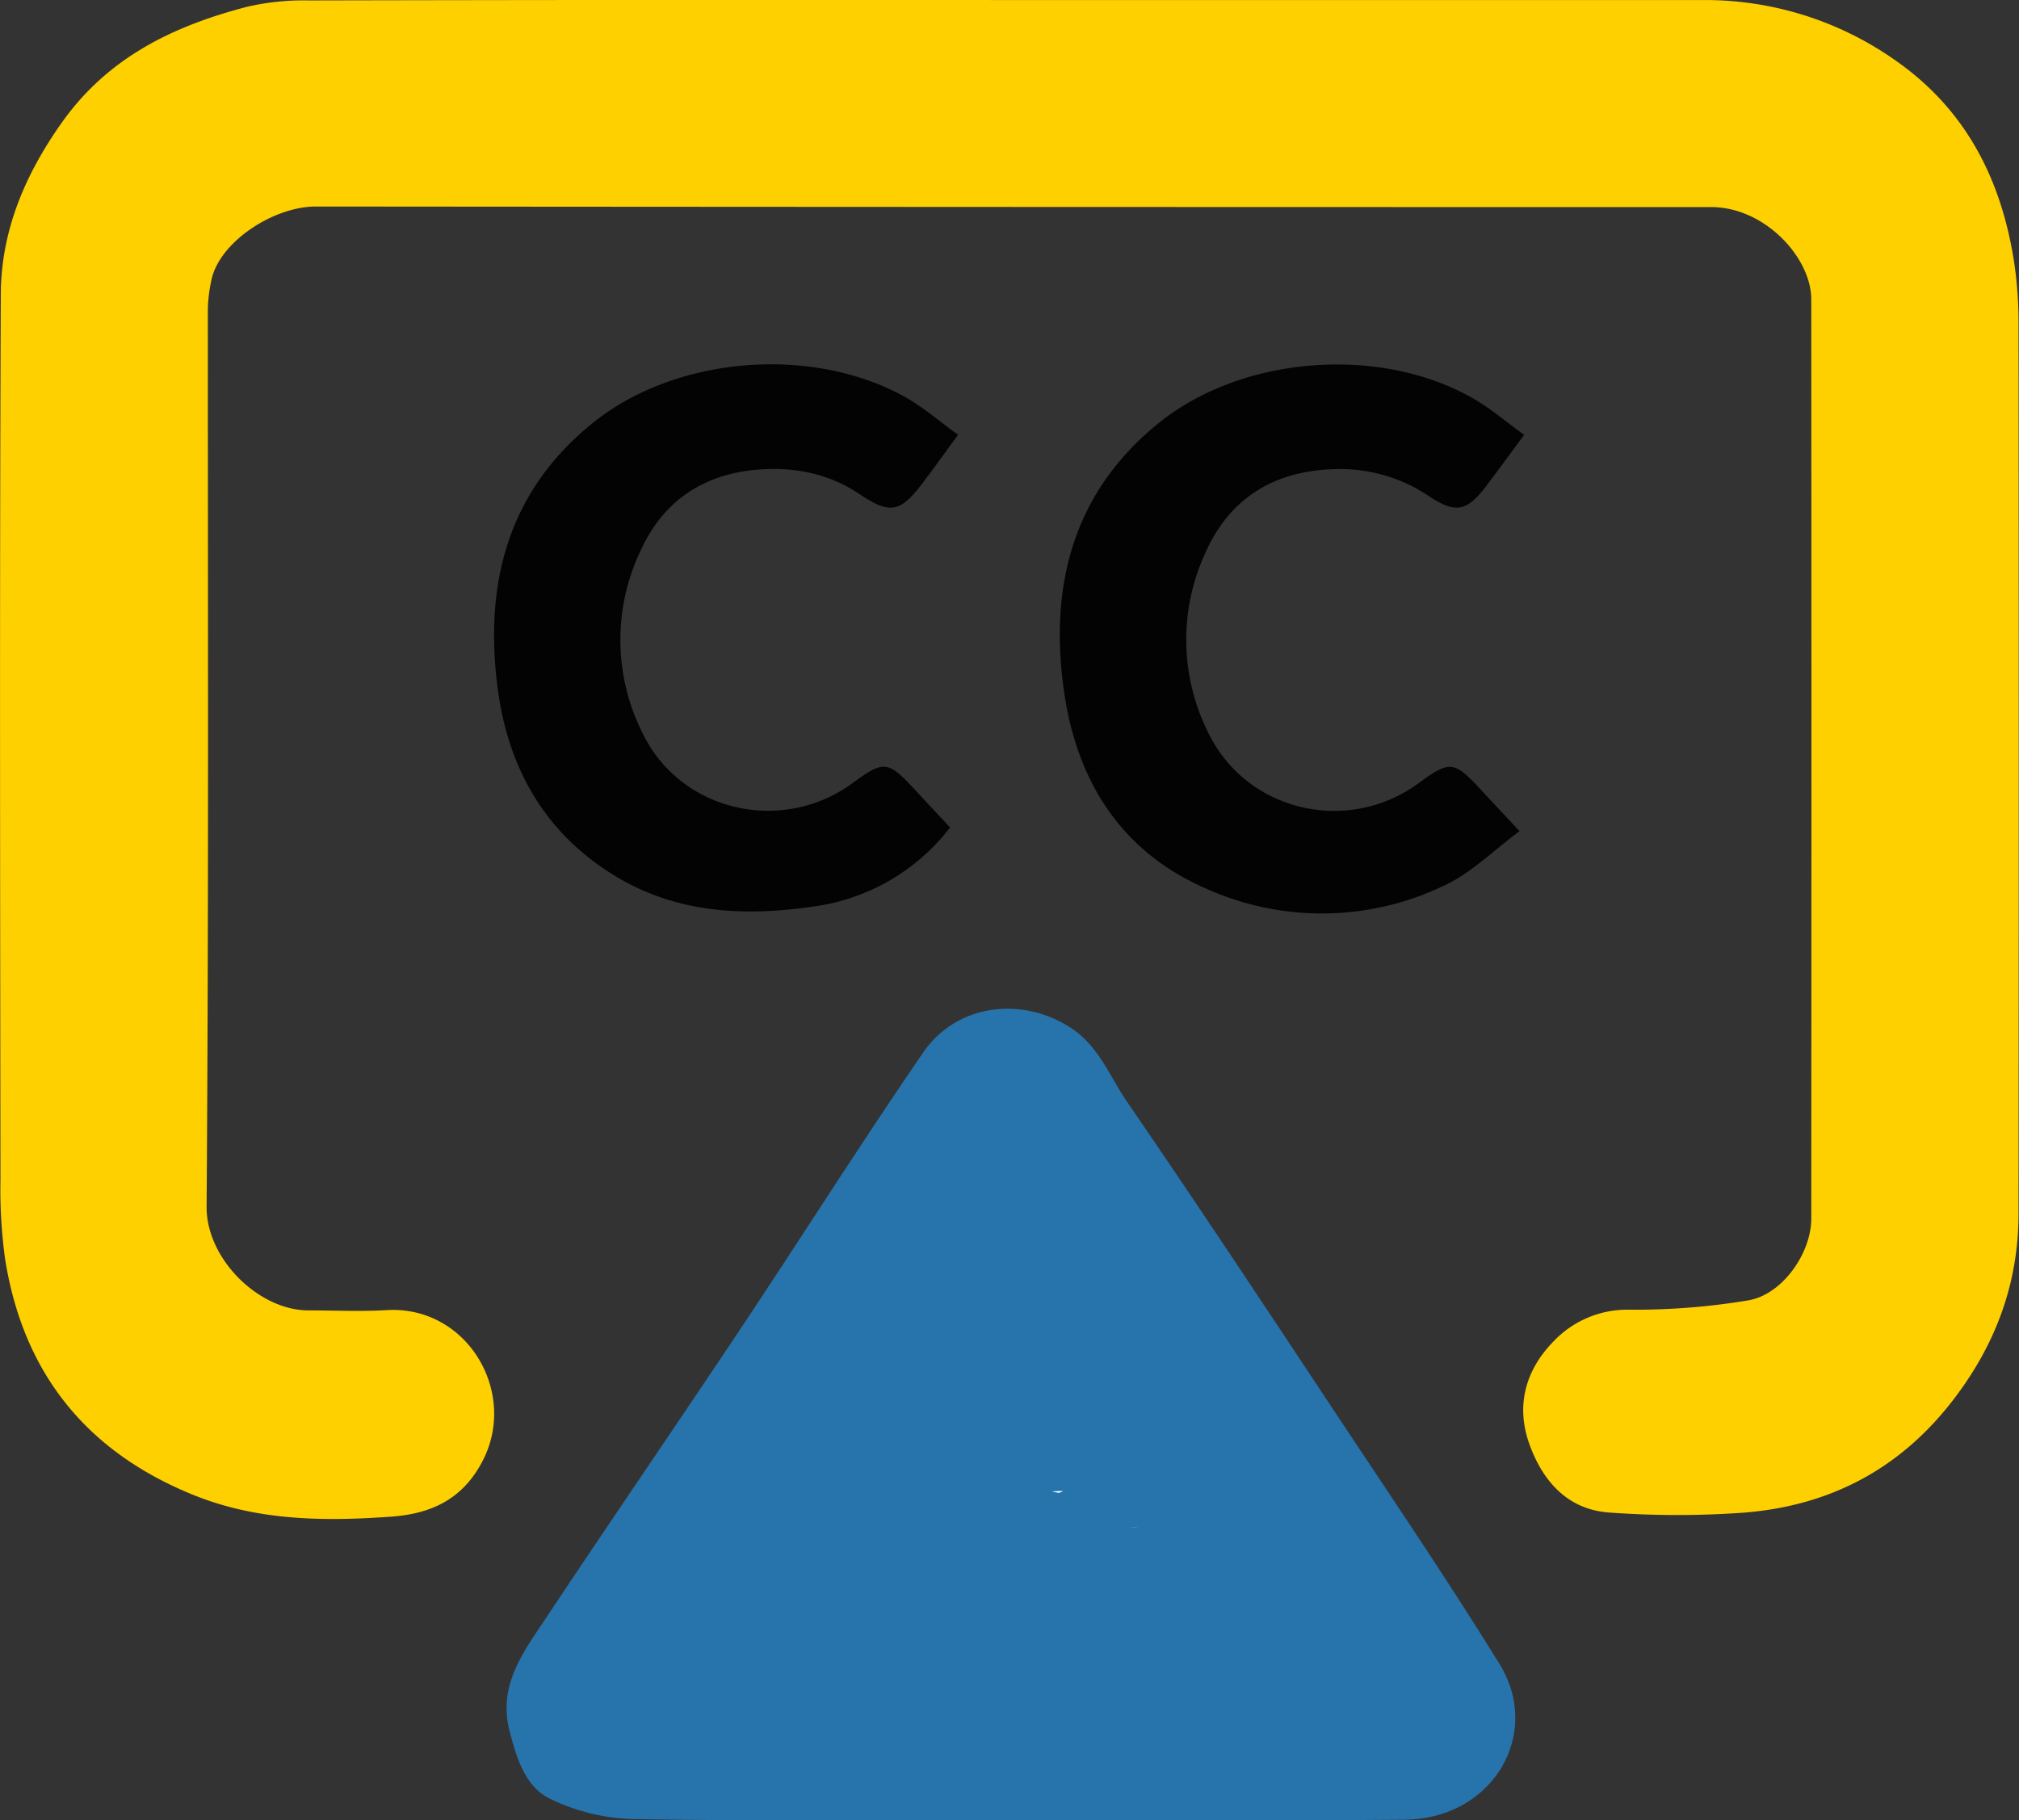<svg id="Layer_1" data-name="Layer 1" xmlns="http://www.w3.org/2000/svg" viewBox="0 0 428.22 386.15"><rect x="0" y="0" width="428.22" height="386.15" fill="#333333" stroke="none"/><defs><style>.cls-1{fill:#fed000;}.cls-2{fill:#2774ad;}.cls-3{fill:#030303;}.cls-4{fill:#fefefe;}</style></defs><title>Untitled-2</title><path class="cls-1" d="M683.06,185.92q73.52,0,147,0a70,70,0,0,1,41,12.88c14.75,10.33,22.23,24.95,25,42.3a85.5,85.5,0,0,1,1,13.28q.09,94.5,0,189c0,14.43-4.64,27.32-13.48,39-11.33,15-26.28,22.89-44.6,24.4a197.28,197.28,0,0,1-28.56,0c-8.83-.55-14.15-6.45-17.05-14.37-3-8.22-.93-15.77,5-21.88a21.53,21.53,0,0,1,16-6.79,145.73,145.73,0,0,0,25.49-2c7.2-1.3,13.24-10.05,13.24-17.31q.07-97.52,0-195c0-8.86-9.81-19.51-21.1-19.59-2.5,0-5,0-7.5,0q-144.3,0-288.59-.12c-9,0-20.66,7.61-22.18,15.85a32.71,32.71,0,0,0-.71,5.8c0,63.51.2,127-.26,190.52-.08,11.13,11.16,22.07,21.7,22,5.5,0,11,.27,16.5-.06,17-1,27.81,17.31,20.43,31.82-4.49,8.82-11.7,11.43-19.56,12-14.09,1-28.28.9-41.87-4.61q-34.12-13.83-39.92-49.93a106.68,106.68,0,0,1-1-16.78c-.07-62.67-.19-125.34.07-188,.06-13.5,5.16-25.5,13.11-36.65C492,198,505.8,191.4,521.3,187.36A53.13,53.13,0,0,1,534.52,186Q608.79,185.84,683.06,185.92Z" transform="translate(-468.94 -185.91)"/><path class="cls-2" d="M682.84,572c-26.5,0-53,.25-79.5-.2a43.18,43.18,0,0,1-17.78-4.33c-5.3-2.6-7.09-8.74-8.56-14.45-2.48-9.65,3-16.74,7.77-23.91,13.62-20.5,27.55-40.79,41.2-61.27,13-19.51,25.51-39.33,38.77-58.65,7.11-10.37,21-12,31.41-5.18,5.88,3.88,8.15,10.27,11.81,15.6,15.3,22.29,30.2,44.86,45.14,67.4,11.41,17.2,23,34.29,33.85,51.84,9.22,14.91-1.44,32.92-20.1,33.08C738.85,572.17,710.84,572,682.84,572ZM683,461.64c-15.43,22.94-29.74,44.22-44.42,66h89C712.58,505.46,698,483.83,683,461.64Z" transform="translate(-468.94 -185.91)"/><path class="cls-3" d="M672.15,278.14c-2.79,3.8-5,6.9-7.31,9.95-4.85,6.5-7,7.07-13.59,2.64s-14-5.85-21.86-5.17c-11.37,1-19.8,6.69-24.53,17.05a43.94,43.94,0,0,0,.46,39c8.07,16.51,29.54,21.35,44.44,10.43,6.65-4.88,7.47-4.8,13.19,1.35l7.5,8.06a44,44,0,0,1-29.38,16.82c-14.48,2.08-28.6,1.33-41.52-6.45-14.88-9-22.71-22.69-25-39.48-3-22.28,1.91-42.1,20.25-56.81,17.7-14.2,46.74-16.41,66.43-5.22C664.93,272.45,668.22,275.31,672.15,278.14Z" transform="translate(-468.94 -185.91)"/><path class="cls-3" d="M792.2,278.16c-3.05,4.13-5.49,7.49-8,10.8-4.09,5.4-6.45,6-12.14,2.23a33.72,33.72,0,0,0-20.25-5.75c-12.93.39-22.34,6.39-27.4,18.15a43.93,43.93,0,0,0,.77,37.69c8.09,16.8,29.62,21.82,44.69,10.73,6.47-4.76,7.5-4.67,12.85,1.1,2.49,2.68,5,5.35,8.51,9.12-5.52,4.07-10.29,8.92-16.07,11.58a59.81,59.81,0,0,1-50.32.64c-18.24-7.89-27.61-23-30.27-42.18-3.1-22.26,2-42.1,20.33-56.78,17.71-14.16,46.8-16.32,66.43-5.09C785.05,272.52,788.33,275.37,792.2,278.16Z" transform="translate(-468.94 -185.91)"/><path class="cls-4" d="M683,461.64c15,22.19,29.57,43.82,44.55,66h-89C653.27,505.86,667.58,484.58,683,461.64Z" transform="translate(-468.94 -185.91)"/><path class="cls-2" d="M646.48,510.42a1.5,1.5,0,0,0,0-3,1.5,1.5,0,0,0,0,3Z" transform="translate(-468.94 -185.91)"/><path class="cls-2" d="M715.56,531.58a316.85,316.85,0,0,1,40.91,5.87v-2.89L714.1,541.9c-1.9.33-1.09,3.22.8,2.89l42.37-7.34c1.46-.25,1.4-2.59,0-2.89a322.26,322.26,0,0,0-41.71-6c-1.92-.15-1.91,2.85,0,3Z" transform="translate(-468.94 -185.91)"/><path class="cls-2" d="M730.09,520.13,670.17,509l-17.2-3.2-.79,2.89,69.52,9.83,19.72,2.79.4-2.95L667,515.71,645.87,515c-2-.07-1.89,2.8,0,3l63,6.53-.4-3c-9.11,1.77-18.45.85-27.6-.13l-28.54-3L636,516.63v3q39.67,4,79.13,9.83,11.25,1.68,22.48,3.5v-2.9c-10.4,2.9-21.29,2.12-31.89.89-11.19-1.29-22.37-2.84-33.51-4.56q-9.4-1.44-18.78-3.07l-.4,2.94a334.92,334.92,0,0,1,66.82,3.24q9.35,1.41,18.61,3.35l.4-3c-27.24-.51-54.18-5-80.82-10.4-7.51-1.52-15-3.1-22.49-4.69l-.4,3q41.17,1.85,82,7.73,11.46,1.66,22.88,3.64l-.66-2.5c-2,2-4.74,2.74-7.46,3.08-3.18.4-6.42.43-9.61.55q-10.71.43-21.44.37-21.2-.12-42.32-2.1-12.07-1.12-24.07-2.87l-.4,2.94A610.18,610.18,0,0,1,717,532q11.67,1.27,23.3,3v-2.89c-7,2.86-14.52,3.54-22,3.62s-15.2-.15-22.79-.4c-15.09-.48-30.23-1.53-45-4.63a140.51,140.51,0,0,1-24.32-7.35l1,1.84c.36-2.29,3.23-2.8,5.15-3.1,3.53-.55,7.11-.94,10.67-1.35q10.77-1.23,21.59-2,21.51-1.53,43.1-1.2,6,.09,12.07.32c2.43.1,5.79.19,6.95,2.75l.9-2.21a232,232,0,0,1-59.33,1.42q-8.44-.88-16.81-2.4l.36,2.75c4.43-2.78,9.59-3.81,14.72-4.32,5.77-.56,11.58-.8,17.36-1q18.12-.76,36.26-.32,10.18.24,20.35.87l-1.3-2.25c-1.38,1.9-4,2.42-6.16,2.69-3,.37-6.15.51-9.22.69q-9.73.57-19.49.59a341.7,341.7,0,0,1-38.91-2.17q-10.95-1.25-21.79-3.21v2.89a275.72,275.72,0,0,1,67.55-4.59c6.44.36,12.88.95,19.28,1.75l-1.5-1.5c0,4.7-6.75,5.88-10.25,6.49q-10.23,1.76-20.57,2.76a289.88,289.88,0,0,1-40.83,1q-11.65-.53-23.26-2l.4,2.94a236.41,236.41,0,0,1,71.74-7.65q10.23.48,20.38,1.86l-1.29-.75c.78,1.72-.94,3.37-2.2,4.29a21.78,21.78,0,0,1-6.1,2.74,125.59,125.59,0,0,1-64.46,4l.36,2.74c14.52-8.47,31.54-10.78,48.1-10.74,4.79,0,9.56.22,14.34.53l-.4-2.95a346.94,346.94,0,0,1-62.54,8.35q-9,.36-18,.28l.4,2.94a534.09,534.09,0,0,1,62-7q8.83-.41,17.67-.39l-1.3-2.26c-.89,2-2.76,3.05-4.78,3.73a68.78,68.78,0,0,1-7.87,1.89q-9,1.89-18.1,3.08a241.81,241.81,0,0,1-36,2q-10.34-.2-20.64-1.3l.4,3a196.67,196.67,0,0,1,54.81-10.44q7.89-.36,15.8-.08l-.4-2.94a121.87,121.87,0,0,1-48.7,3.48,120.53,120.53,0,0,1-13.83-2.67V520a247.73,247.73,0,0,1,55.86-10.05q8-.51,16-.49l-.4-2.95a279.22,279.22,0,0,1-52.53,5.71c-5,.07-10,0-15-.2l.4,2.94a187.66,187.66,0,0,1,51.12-7.18q7.35,0,14.69.57l-.4-2.95a230.27,230.27,0,0,1-51.42,6.56c-5,.07-9.93,0-14.88-.28l.4,3a207.35,207.35,0,0,1,54-8.22q7.77-.13,15.52.3l-1.45-1.1c.48,1.36-9.9,3.43-11.17,3.72q-6.82,1.56-13.76,2.59a177.8,177.8,0,0,1-27.76,1.86c-5.3,0-10.6-.35-15.88-.87l.4,2.94a440.25,440.25,0,0,1,64.73-8.07q9.3-.47,18.62-.53l-.4-2.94a239.48,239.48,0,0,1-73.76,4.08c-7-.69-14-1.72-20.88-3l.9,2.2c1.68-3.89,5.72-5.51,9.58-6.5a159,159,0,0,1,15.93-2.84,341.7,341.7,0,0,1,35.26-3.4q10-.43,20-.3l-.4-2.94a340.72,340.72,0,0,1-49.42,3.91c-4.74,0-9.49-.05-14.22-.21l.39,2.95a135.87,135.87,0,0,1,51.17-7.33c3.13.15,8.67-.23,10.31,3.18l.89-2.21a278.13,278.13,0,0,1-54,7.67c-5.14.22-10.3.29-15.45.23l.4,2.95a200.26,200.26,0,0,1,48.27-4.51q7,.21,13.91.89l-.4-2.95A97.77,97.77,0,0,1,649.93,500v2.9a170,170,0,0,1,47.41-4.76l-.4-2.94a198.32,198.32,0,0,1-58,5.09l.4,2.94a314.5,314.5,0,0,1,59.13-3.36q8.31.3,16.6,1.06l-.4-2.95a117.42,117.42,0,0,1-47.07,7.23,115.25,115.25,0,0,1-13.49-1.51v2.89a172.44,172.44,0,0,1,48-4.44q6.93.33,13.82,1.22l-.4-2.95a163,163,0,0,1-48.39,3.85q-6.95-.48-13.82-1.57v2.89A207.09,207.09,0,0,1,710,501v-3a257.76,257.76,0,0,1-49.84.33l.4,2.94A248.46,248.46,0,0,1,720.89,496v-3a278.65,278.65,0,0,1-57-3.1v2.89a180.39,180.39,0,0,1,47.84-3.59v-3q-30.29,3.3-60.74,4.67v3q26.25-2.18,52.61-2.16,7.53,0,15.08.19l-.4-3a154,154,0,0,1-50-1.3v2.89a194.49,194.49,0,0,1,37.75-3.62l-.39-2.95a269,269,0,0,1-58.4,1.49l.4,2.95a169.51,169.51,0,0,1,50.89-4.26l-.4-2.94a102.52,102.52,0,0,1-48.72-.48v2.89a128.69,128.69,0,0,1,47.23-4.94,125.65,125.65,0,0,1,13.66,1.89v-2.9a313.12,313.12,0,0,1-56.05,3.95q-8-.17-15.92-.72l1.29,2.26c1.93-2.66,5.89-2.86,8.87-3.1q6.65-.54,13.31-.85,13.45-.63,26.93-.31,7.66.19,15.31.68l-.4-2.95a163.61,163.61,0,0,1-55.62,1v2.89a214.6,214.6,0,0,1,50.4-1l-.4-2.95a149.32,149.32,0,0,1-44.62.65l-.4,2.94,48.12-2.21-.4-3a101.14,101.14,0,0,1-40.36-2.06v2.89a65.77,65.77,0,0,1,29-3.28l-.4-2.94a113,113,0,0,1-32.75,2.41l.4,2.95a160.13,160.13,0,0,1,45.4-5.12l-.4-2.94a214,214,0,0,1-49.47,2.54v3a307.8,307.8,0,0,1,55.31.48l-.4-2.95a137.38,137.38,0,0,1-42.4,2.93l.4,2.95a106.61,106.61,0,0,1,37.4-2.79v-3a189.42,189.42,0,0,1-43.69-3.34v2.9a131.65,131.65,0,0,1,30.75-6.75c1.89-.18,2-3.1,0-3L664,461.12v3a277.27,277.27,0,0,1,49.57-.3l-.76-2.8a68.51,68.51,0,0,1-30.4,5.89l.4,2.95a126.66,126.66,0,0,1,23.75-1.38v-3a208.21,208.21,0,0,1-39.31,1v3q20.67-1.9,41.43-2.21l-.4-2.95a106.6,106.6,0,0,1-33.67,1.37l.4,2.94A94.23,94.23,0,0,1,697,465a1.5,1.5,0,0,0,0-3,45.77,45.77,0,0,0-17.42,1.54,1.5,1.5,0,0,0,.4,2.94,16.69,16.69,0,0,1,14.16,8.17l.9-2.2a307.44,307.44,0,0,1-49.47,13.13c-1.9.34-1.08,3.21.8,2.89a163.08,163.08,0,0,1,41.81-1.43l-.4-2.95a142.94,142.94,0,0,1-41.15,3v3c13.59-1.39,27.67-2.77,40.92,1.49v-2.89A157.91,157.91,0,0,1,648,494.38v3a351.23,351.23,0,0,1,49.79-3.09l-.4-2.94-26.64,3.91c-1.45.21-1.42,2.64,0,2.89L710.12,505v-2.89a62.74,62.74,0,0,1-19.1,2.78l.4,2.94a105.6,105.6,0,0,1,36.2,1.33v-2.89a203.91,203.91,0,0,1-45.9,6.55,1.5,1.5,0,0,0,0,3l41,1v-3a232.37,232.37,0,0,1-41.87.23l.39,2.94A84.33,84.33,0,0,1,719,514V511.1l-20.74,8.27a1.5,1.5,0,0,0,.4,2.94,228.43,228.43,0,0,0,32.35,1v-3a198.87,198.87,0,0,1-34.51.37l.4,3a48.62,48.62,0,0,1,23.49.13v-2.89a100,100,0,0,1-28.65,6.31,1.5,1.5,0,0,0,0,3,161.54,161.54,0,0,0,28.59,0c1.89-.17,2-3,0-3q-12.65-.06-25.23-1.37v3a144.27,144.27,0,0,1,23.78-1.16v-3l-8.11.92c-1.87.21-2,3,0,3l21.83.23v-3a126.29,126.29,0,0,1-21-.55l.4,2.95,22.69-3.48c1.76-.27,1.19-2.84-.4-3l-24.67-1.65v3L732.43,521a1.5,1.5,0,0,0,0-3q-12.87-1.12-25.61-3.27-6.35-1.07-12.65-2.4a71.72,71.72,0,0,1-10.83-2.69c-2.64-1-5.81-2.83-5.8-6l-.44,1.06a37.43,37.43,0,0,1,13.84-8.61c1.24-.43,1.6-2.66,0-2.89l-19.21-2.78v2.89a74.87,74.87,0,0,1,27.35.74v-2.89a246.54,246.54,0,0,1-34.42,3,1.5,1.5,0,0,0,0,3l34,1.63v-3l-29.15,2a1.5,1.5,0,0,0,0,3L693.73,502l-.4-2.94L681,500.74c-1.76.24-1.17,2.83.4,2.94a69.2,69.2,0,0,1,12.48,2.08l.4-2.95-11.5,1.24.4,2.95,4.7-.95c1.89-.39,1.09-3.28-.8-2.9l-4.7,1c-1.63.34-1.3,3.13.4,2.95l11.5-1.24c1.58-.17,2.16-2.49.4-2.95a74.49,74.49,0,0,0-13.28-2.18l.4,2.95L694.13,502c1.74-.24,1.19-2.86-.4-3l-24.27-1.29v3l29.15-2a1.5,1.5,0,0,0,0-3l-34-1.63v3A252,252,0,0,0,699.88,494c1.47-.23,1.39-2.59,0-2.89a78.73,78.73,0,0,0-29-.74c-1.42.22-1.44,2.68,0,2.89l19.21,2.78v-2.89a40.88,40.88,0,0,0-13.63,7.94c-.9.8-2,1.52-2,2.81a7,7,0,0,0,.75,3,10.26,10.26,0,0,0,4.18,4.13c4.3,2.51,9.58,3.22,14.38,4.23q8.91,1.86,17.92,3.22,10.29,1.55,20.66,2.45v-3l-22.82,2.09a1.5,1.5,0,0,0,0,3l24.67,1.65-.4-2.94-22.69,3.48c-1.8.28-1.13,2.78.4,2.94a126.29,126.29,0,0,0,21,.55,1.5,1.5,0,0,0,0-3l-21.83-.23v3l8.11-.92a1.5,1.5,0,0,0,0-3,144.27,144.27,0,0,0-23.78,1.16,1.5,1.5,0,0,0,0,3q12.57,1.32,25.23,1.37v-3a161.54,161.54,0,0,1-28.59,0v3a102.46,102.46,0,0,0,29.44-6.42,1.51,1.51,0,0,0,0-2.89,51.75,51.75,0,0,0-25.07-.13c-1.73.42-1.22,2.82.39,2.94A198.87,198.87,0,0,0,731,523.3c1.89-.19,2-3.08,0-3a228.43,228.43,0,0,1-32.35-1l.4,3L719.81,514c1.19-.47,1.65-2.64,0-2.89a87.55,87.55,0,0,0-39.35,3,1.51,1.51,0,0,0,.4,3,232.37,232.37,0,0,0,41.87-.23,1.5,1.5,0,0,0,0-3l-41-1v3a207.49,207.49,0,0,0,46.7-6.66,1.51,1.51,0,0,0,0-2.89,109.57,109.57,0,0,0-37.79-1.33c-1.71.24-1.24,2.93.39,2.95a65.45,65.45,0,0,0,19.9-2.89c1.3-.4,1.54-2.63,0-2.89l-39.41-6.85v2.89l26.64-3.91c1.71-.25,1.24-2.93-.4-2.95A351.23,351.23,0,0,0,648,494.38c-1.84.25-2,3,0,3a161.06,161.06,0,0,0,40.42-5.74,1.51,1.51,0,0,0,0-2.89c-13.51-4.35-27.86-3-41.72-1.6a1.5,1.5,0,0,0,0,3,146,146,0,0,0,42-3.15c1.76-.39,1.19-2.8-.4-2.95a166.15,166.15,0,0,0-42.61,1.54l.8,2.89a306.29,306.29,0,0,0,49.46-13.13,1.52,1.52,0,0,0,.9-2.2A19.76,19.76,0,0,0,680,463.49l.4,2.95A43.59,43.59,0,0,1,697,465v-3a97.89,97.89,0,0,0-22.8,3.7,1.51,1.51,0,0,0,.4,3,109,109,0,0,0,34.47-1.48c1.67-.34,1.27-3-.4-2.94q-20.75.3-41.43,2.21a1.5,1.5,0,0,0,0,3,208.21,208.21,0,0,0,39.31-1,1.5,1.5,0,0,0,0-3A131,131,0,0,0,682,467c-1.73.26-1.22,2.89.4,2.94a71.83,71.83,0,0,0,31.91-6.29c1.49-.67.56-2.69-.75-2.8a277.27,277.27,0,0,0-49.57.3c-1.89.18-1.95,3.1,0,3l25.53-1.34v-3A135.19,135.19,0,0,0,658,466.63c-1.28.45-1.56,2.59,0,2.9A193.56,193.56,0,0,0,702.49,473a1.5,1.5,0,0,0,0-3,108.78,108.78,0,0,0-38.2,2.9c-1.72.44-1.22,2.8.4,2.94a140.29,140.29,0,0,0,43.19-3c1.76-.41,1.19-2.79-.39-2.95a307.8,307.8,0,0,0-55.31-.48,1.5,1.5,0,0,0,0,3,217,217,0,0,0,50.27-2.65c1.72-.29,1.23-2.9-.4-2.95a163.23,163.23,0,0,0-46.2,5.22c-1.7.45-1.23,2.83.4,2.95a116,116,0,0,0,33.55-2.52c1.77-.4,1.16-2.77-.4-2.95a67.83,67.83,0,0,0-29.81,3.39,1.51,1.51,0,0,0,0,2.89,104.6,104.6,0,0,0,41.94,2.06c1.68-.25,1.28-3-.39-2.94L653,477.06c-1.58.08-2.15,2.71-.39,2.95a154,154,0,0,0,46.21-.64c1.78-.3,1.15-2.8-.4-2.95a218.17,218.17,0,0,0-51.2,1.13c-1.44.2-1.42,2.67,0,2.89a167.87,167.87,0,0,0,57.22-1c1.74-.33,1.2-2.84-.4-2.94a369.29,369.29,0,0,0-56.64.57c-3.91.35-7.93,1.13-10.37,4.49-.72,1,.27,2.19,1.3,2.26a316.31,316.31,0,0,0,56.82-1.15q8-.9,16-2.18c1.45-.24,1.41-2.62,0-2.9a131.92,131.92,0,0,0-48.92-.21,129.43,129.43,0,0,0-13.57,3.27,1.51,1.51,0,0,0,0,2.89,105.73,105.73,0,0,0,50.32.48c1.72-.4,1.22-2.84-.4-2.95a172.46,172.46,0,0,0-51.68,4.36c-1.74.42-1.21,2.82.39,3a271.86,271.86,0,0,0,59.19-1.6c1.71-.23,1.25-2.94-.4-2.94a198.85,198.85,0,0,0-38.55,3.73,1.51,1.51,0,0,0,0,2.89,158.19,158.19,0,0,0,51.6,1.3c1.72-.23,1.22-2.9-.4-2.94q-26.33-.64-52.65.9-7.51.45-15,1.07c-1.9.16-2,3.09,0,3q30.43-1.36,60.74-4.67a1.5,1.5,0,0,0,0-3,183.05,183.05,0,0,0-48.64,3.7c-1.39.29-1.47,2.65,0,2.89A282.2,282.2,0,0,0,720.89,496a1.5,1.5,0,0,0,0-3,252,252,0,0,0-61.12,5.45c-1.76.38-1.19,2.8.39,3A257.76,257.76,0,0,0,710,501a1.5,1.5,0,0,0,0-3,209.7,209.7,0,0,0-57.46,4.63c-1.39.3-1.48,2.66,0,2.89a166.87,166.87,0,0,0,49.74.37c4.72-.67,9.41-1.56,14.06-2.64,1.79-.42,1.15-2.75-.4-2.95a175.71,175.71,0,0,0-48.8.63q-7,1.07-13.85,2.7c-1.38.32-1.48,2.63,0,2.89a120.51,120.51,0,0,0,48.8-1.61,117.74,117.74,0,0,0,13.36-4.11,1.5,1.5,0,0,0-.4-2.94,316.66,316.66,0,0,0-59.62.27q-8.48.84-16.91,2.14c-1.75.27-1.19,2.85.4,2.95a201,201,0,0,0,58.81-5.2c1.7-.41,1.26-2.88-.39-3A173.48,173.48,0,0,0,649.13,500c-1.38.34-1.48,2.63,0,2.9A100.92,100.92,0,0,0,699.85,499a1.5,1.5,0,0,0-.39-2.94,202.74,202.74,0,0,0-49,1.19q-7,1-13.94,2.54c-1.68.36-1.26,2.92.4,2.94A283.41,283.41,0,0,0,691.81,498q7.71-1.44,15.34-3.29a1.53,1.53,0,0,0,.9-2.21c-1.56-3.24-5.35-4.08-8.62-4.38a125.84,125.84,0,0,0-13.59-.43A139.75,139.75,0,0,0,658.42,491a138.29,138.29,0,0,0-15.23,4.31,1.51,1.51,0,0,0,.4,2.95,344.85,344.85,0,0,0,50.19-1.91q7.14-.81,14.25-1.9c1.71-.26,1.24-2.92-.4-2.95a346.45,346.45,0,0,0-37,1.48q-9.06.85-18.07,2.18c-5.57.82-11.26,1.58-16.73,2.95-4.6,1.15-9.54,3.29-11.54,7.92a1.52,1.52,0,0,0,.89,2.2,241.72,241.72,0,0,0,75.1,2.52q10.65-1.32,21.13-3.56c1.67-.36,1.28-3-.39-2.95a444.82,444.82,0,0,0-65.81,5.42q-9.21,1.46-18.34,3.29c-1.77.36-1.17,2.79.4,3a181.47,181.47,0,0,0,60.51-4.23,56.18,56.18,0,0,0,7.92-2.18c1.87-.77,3.81-2.46,3-4.69a1.57,1.57,0,0,0-1.45-1.1,210.85,210.85,0,0,0-55,4.19q-7.72,1.63-15.29,3.84a1.5,1.5,0,0,0,.4,2.94,234.06,234.06,0,0,0,52.53-3.31q7.33-1.3,14.57-3.08c1.72-.42,1.22-2.82-.4-2.94A190.08,190.08,0,0,0,652,508.51Q644.66,510,637.46,512a1.51,1.51,0,0,0,.4,3,284,284,0,0,0,53.33-2.94c5-.75,10-1.65,15-2.67,1.68-.35,1.27-2.95-.4-2.95a251.6,251.6,0,0,0-57,6.46q-7.93,1.83-15.75,4.19a1.51,1.51,0,0,0,0,2.89,124.46,124.46,0,0,0,64.13-.81,1.51,1.51,0,0,0-.4-2.95,199.29,199.29,0,0,0-56,6q-7.77,2-15.37,4.59a1.5,1.5,0,0,0,.4,2.94,243.72,243.72,0,0,0,75.29-3.8c4.92-1,12.34-1.75,14.68-7a1.52,1.52,0,0,0-1.29-2.26,447.23,447.23,0,0,0-62.78,4.77c-5.92.82-11.82,1.74-17.72,2.71-1.71.28-1.25,2.93.4,3a352.12,352.12,0,0,0,63.68-5.2c5.9-1,11.77-2.21,17.6-3.53,1.73-.39,1.22-2.84-.39-3-17-1.11-34.68-.92-51,4.7a72.4,72.4,0,0,0-13,5.92,1.51,1.51,0,0,0,.36,2.74,128.46,128.46,0,0,0,35.22,2.2,132.12,132.12,0,0,0,17.37-2.5,101.56,101.56,0,0,0,16.91-4.9c3.58-1.45,8.6-5,6.93-9.54-.56-1.51-1.83-1.44-3.24-1.62-1.58-.2-3.15-.39-4.73-.56q-4.62-.5-9.25-.81a236.75,236.75,0,0,0-36.61.37,239.58,239.58,0,0,0-40.68,7.12c-1.76.47-1.18,2.75.4,3a285.24,285.24,0,0,0,86.66-2.14c4.8-.88,11.27-3.33,11.25-9.17a1.54,1.54,0,0,0-1.5-1.5,277.08,277.08,0,0,0-68.58-.07q-9.57,1.19-19,3a1.51,1.51,0,0,0,0,2.89,342.84,342.84,0,0,0,81.48,4.87c3.39-.21,6.85-.32,10.21-.86,2.88-.46,5.52-1.56,7.27-4,.72-1-.27-2.19-1.29-2.26q-18.48-1.12-37-1c-12.1.08-24.28.36-36.34,1.46-5.87.54-11.8,1.61-16.88,4.78-1,.63-1,2.51.36,2.75a234.94,234.94,0,0,0,60.55,3c5.75-.46,11.48-1.15,17.18-2,1.06-.17,1.25-1.43.9-2.21-1.13-2.49-3.78-3.56-6.33-3.95a83.43,83.43,0,0,0-10.6-.51q-11.58-.29-23.17,0-23.4.51-46.69,3.21c-4,.46-8,.75-11.93,1.57-2.7.56-5.81,2-6.29,5a1.56,1.56,0,0,0,1,1.84c14.19,5.82,29.3,8.84,44.51,10.46a447.3,447.3,0,0,0,46.16,2c8.47,0,17.14-.49,25.06-3.73,1.18-.48,1.66-2.64,0-2.89a613.14,613.14,0,0,0-83.32-6.66q-11.82-.14-23.65.2c-1.6,0-2.14,2.7-.4,2.95a483.88,483.88,0,0,0,87.89,4.74c3.7-.14,7.46-.18,11.13-.68a15,15,0,0,0,8.8-3.86,1.51,1.51,0,0,0-.66-2.51q-40.89-7.08-82.34-10.11-11.68-.86-23.38-1.37c-1.67-.08-2.06,2.59-.4,2.94,26.8,5.67,53.68,11.34,81,13.89,7.69.71,15.4,1.17,23.12,1.31,1.66,0,2.08-2.59.4-2.94a338.33,338.33,0,0,0-67.08-7.14q-9.58,0-19.15.44c-1.59.08-2.15,2.64-.4,3q17.05,3,34.19,5.32c11,1.52,22.17,3.32,33.31,3.52A64.35,64.35,0,0,0,738.37,533c1.33-.37,1.53-2.65,0-2.9q-39.75-6.45-79.78-11-11.31-1.29-22.63-2.42c-1.92-.19-1.9,2.8,0,3l29.07,3.1c9.5,1,19.05,2.37,28.6,2.75a67.47,67.47,0,0,0,15.67-1c1.78-.34,1.16-2.78-.4-2.94l-63-6.53v3l74.82,2.62,21.13.74c1.65.06,2.09-2.7.4-2.94l-69.52-9.83L653,505.77c-1.86-.27-2.72,2.53-.79,2.89l59.92,11.16L729.3,523c1.88.35,2.69-2.54.79-2.9Z" transform="translate(-468.94 -185.91)"/><path class="cls-2" d="M704.15,502.39c-.16-2.47-.62-7.47,2.41-8.54a3.32,3.32,0,0,1,3,.43c1.06.9-.07,2.11-.78,2.83a25.48,25.48,0,0,1-20.13,7.26l1.44,1.1c-.83-2,1.87-3.57,3.3-4.44a50.66,50.66,0,0,1,6.48-3.31,50,50,0,0,1,14-3.62l-.4-2.94q-23.36,6.24-47.15,10.7l.8,2.89a183.63,183.63,0,0,1,25.29-3c4.22-.2,8.46-.25,12.69-.16q3.18.08,6.34.25c.88,0,3.51-.13,3.88,1l1.05-1.84a41.73,41.73,0,0,1-24,2.34l.36,2.74a51.89,51.89,0,0,1,22.52-4.08l-.4-2.95A61,61,0,0,1,695.45,503l.76,2.79a25.43,25.43,0,0,1,15.44-4l-.4-2.94a13.88,13.88,0,0,1-7-.82l.89,2.2a9.37,9.37,0,0,1,6.36-4.19c1.48-.28,1.38-2.56,0-2.9a44,44,0,0,0-10.41-1.28v3l21-1.7c1.91-.15,1.93-3.16,0-3l-21,1.7c-1.9.16-2,3,0,3a40.45,40.45,0,0,1,9.61,1.18v-2.9a12.35,12.35,0,0,0-8.15,5.58,1.51,1.51,0,0,0,.9,2.2,17,17,0,0,0,8.59.82c1.75-.27,1.19-2.85-.4-2.95a28.17,28.17,0,0,0-16.95,4.4,1.51,1.51,0,0,0,.75,2.8,63.29,63.29,0,0,0,20.14-4,1.5,1.5,0,0,0-.39-2.94,55.27,55.27,0,0,0-24,4.49,1.51,1.51,0,0,0,.36,2.74A44.48,44.48,0,0,0,717.15,504a1.54,1.54,0,0,0,1.05-1.85c-1.22-3.8-6.56-3.24-9.69-3.37q-7.08-.27-14.16,0a188.6,188.6,0,0,0-28,3.15c-1.89.35-1.09,3.25.8,2.89q23.76-4.46,47.15-10.7c1.58-.42,1.32-3.14-.4-2.95a54.09,54.09,0,0,0-16.74,4.58c-3.56,1.63-12.09,5.28-9.91,10.59a1.59,1.59,0,0,0,1.45,1.1,28.55,28.55,0,0,0,21-6.92c2.29-2,5-5.36,2.22-8.15a6.23,6.23,0,0,0-7.35-.76c-3.55,2.22-3.56,7.18-3.33,10.85.11,1.91,3.11,1.93,3,0Z" transform="translate(-468.94 -185.91)"/><path class="cls-2" d="M656.36,482.76a316.85,316.85,0,0,1,40.91,5.87v-2.89l-42.37,7.34c-1.9.33-1.09,3.22.8,2.89l42.37-7.34c1.46-.25,1.4-2.59,0-2.89a322.26,322.26,0,0,0-41.71-6c-1.92-.15-1.91,2.85,0,3Z" transform="translate(-468.94 -185.91)"/><path class="cls-2" d="M683.68,493.6a57.82,57.82,0,0,0-31,6.3,1.52,1.52,0,0,0,.36,2.74A131,131,0,0,0,686,505.1a1.5,1.5,0,0,0,0-3l-24.47-.72v3a70.7,70.7,0,0,1,18.26.78v-2.89a81.45,81.45,0,0,1-18.32.91v3c15.12.39,30.46.83,45,5.61V508.9a154.86,154.86,0,0,1-42.29,1.37v3c14.42-.22,29.56-.45,43,5.6v-2.59c-3.93,1.82-8.38,1.74-12.62,1.54-4.71-.22-9.43-.54-14.14-.91q-14.26-1.14-28.47-3.07l-.4,2.95A152.23,152.23,0,0,1,700.37,523c3.94,1.17,8.12,2.36,11.22,5.19V526c-2.54,3-6.7,3.18-10.33,3.23-4.87.08-9.75,0-14.61-.33s-9.72-.74-14.56-1.37c-4.05-.53-9.07-.76-12.25-3.65l-.66,2.5a94.26,94.26,0,0,1,31.14-2.08,83.52,83.52,0,0,1,15.51,2.92c1.17.35,3.78,1.22,3.25,2.91-.45,1.45-2.81,2-4.08,2.16a65.41,65.41,0,0,1-15.19.34,77.42,77.42,0,0,1-15-2.65c-2.4-.66-4.78-1.45-7.11-2.34a17.65,17.65,0,0,1-3.12-1.36c-.16-.1-.71-.42-.69-.67,0-.41,1.09-.78,1.39-.91a40,40,0,0,1,12.81-3.23,43.9,43.9,0,0,1,28.42,7.24l-.3-2.36c-4.69,4.86-13.16,3.24-19.1,2.47A130.64,130.64,0,0,1,651,518.61l-.36,2.74a69.68,69.68,0,0,1,48,.17,39.23,39.23,0,0,1,6,2.68c1.55.9,3.28,2.2,3.4,4.14l.74-1.3c-4.71,2.07-10,2.4-15,2.07a80.77,80.77,0,0,1-15-2.53,83.63,83.63,0,0,1-27.63-12.5c-.91-.66-.93-1,.09-1.58a13.87,13.87,0,0,1,3.54-1.22,39.79,39.79,0,0,1,7.6-1.09c5.55-.32,11.15-.23,16.71-.05a251.47,251.47,0,0,1,34.3,3.45c7.53,1.29,17,3.27,21,10.55a9.9,9.9,0,0,1,1.27,6.18,6.61,6.61,0,0,1-3.76,4.89,31.68,31.68,0,0,1-6.94,2.27c-2.68.68-5.39,1.24-8.11,1.7-11,1.89-22.28,2.24-33.44,2.81l-34.72,1.77c-20.19,1-41.48,1.1-60.24,9.61a67.1,67.1,0,0,0-6.4,3.35,1.5,1.5,0,0,0,1.51,2.59c19-11.27,42-11.37,63.39-12.46l37-1.88c11.82-.61,23.72-1,35.38-3.19,2.95-.54,5.88-1.21,8.77-2a21.05,21.05,0,0,0,6.64-2.74c4.08-2.9,4.93-8.09,3.14-12.59-3.39-8.49-13-11.7-21.2-13.29a236.38,236.38,0,0,0-35.1-3.91c-6.07-.25-12.18-.37-18.25-.09a49.23,49.23,0,0,0-8.21,1c-2.22.48-5.08,1.08-6.69,2.83-1.75,1.91-.91,4.15,1,5.52a72.07,72.07,0,0,0,6.74,4.19,94.58,94.58,0,0,0,14.81,6.66,90.67,90.67,0,0,0,15.58,3.92,54.36,54.36,0,0,0,16.25.57,28.68,28.68,0,0,0,7.64-2.19,1.45,1.45,0,0,0,.74-1.29c-.25-4-3.7-6.31-7-7.83a69.94,69.94,0,0,0-12.81-4.39,73.17,73.17,0,0,0-26.54-1.32,70.78,70.78,0,0,0-14.84,3.66c-1.07.39-1.64,2.16-.36,2.74a134.66,134.66,0,0,0,24.24,8.22q6.3,1.47,12.73,2.32a62.16,62.16,0,0,0,11.56.82c3.81-.22,7.6-1.26,10.32-4.08a1.52,1.52,0,0,0-.3-2.35,46.56,46.56,0,0,0-29.34-7.7,43.92,43.92,0,0,0-14.92,3.69c-2.08,1-3.8,3.08-2.29,5.33a5.9,5.9,0,0,0,2.54,1.92c1.43.64,2.9,1.19,4.38,1.72A80.48,80.48,0,0,0,703,535.53c3.66-.34,10.53-1.73,9-7-.62-2.14-2.75-3.3-4.7-4a58.31,58.31,0,0,0-8.47-2,97.31,97.31,0,0,0-40.42,1,1.51,1.51,0,0,0-.66,2.51c2.6,2.36,5.93,3.27,9.33,3.82,4.08.65,8.19,1.13,12.31,1.52s8.42.66,12.64.8a109.89,109.89,0,0,0,12,0c3.56-.28,7.25-1.17,9.67-4a1.53,1.53,0,0,0,0-2.13c-2.82-2.57-6.33-4-9.92-5.14-4-1.29-8.1-2.39-12.22-3.33a156.63,156.63,0,0,0-25.4-3.6c-4.88-.29-9.77-.33-14.65-.15-1.59.06-2.14,2.71-.4,2.94q14.83,2,29.76,3.21c4.84.38,9.69.73,14.54.92,4.54.18,9.06-.06,13.24-2a1.5,1.5,0,0,0,0-2.59c-14-6.3-29.48-6.24-44.5-6a1.5,1.5,0,0,0,0,3,157.46,157.46,0,0,0,43.08-1.48c1.57-.27,1.29-2.47,0-2.89-14.73-4.86-30.38-5.32-45.75-5.72-1.94,0-1.92,2.89,0,3a84.34,84.34,0,0,0,19.11-1,1.51,1.51,0,0,0,0-2.89,73.26,73.26,0,0,0-19.05-.89,1.5,1.5,0,0,0,0,3l24.47.72v-3a127.41,127.41,0,0,1-32.14-2.36l.36,2.75a54.9,54.9,0,0,1,29.44-5.89c1.92.15,1.91-2.85,0-3Z" transform="translate(-468.94 -185.91)"/></svg>